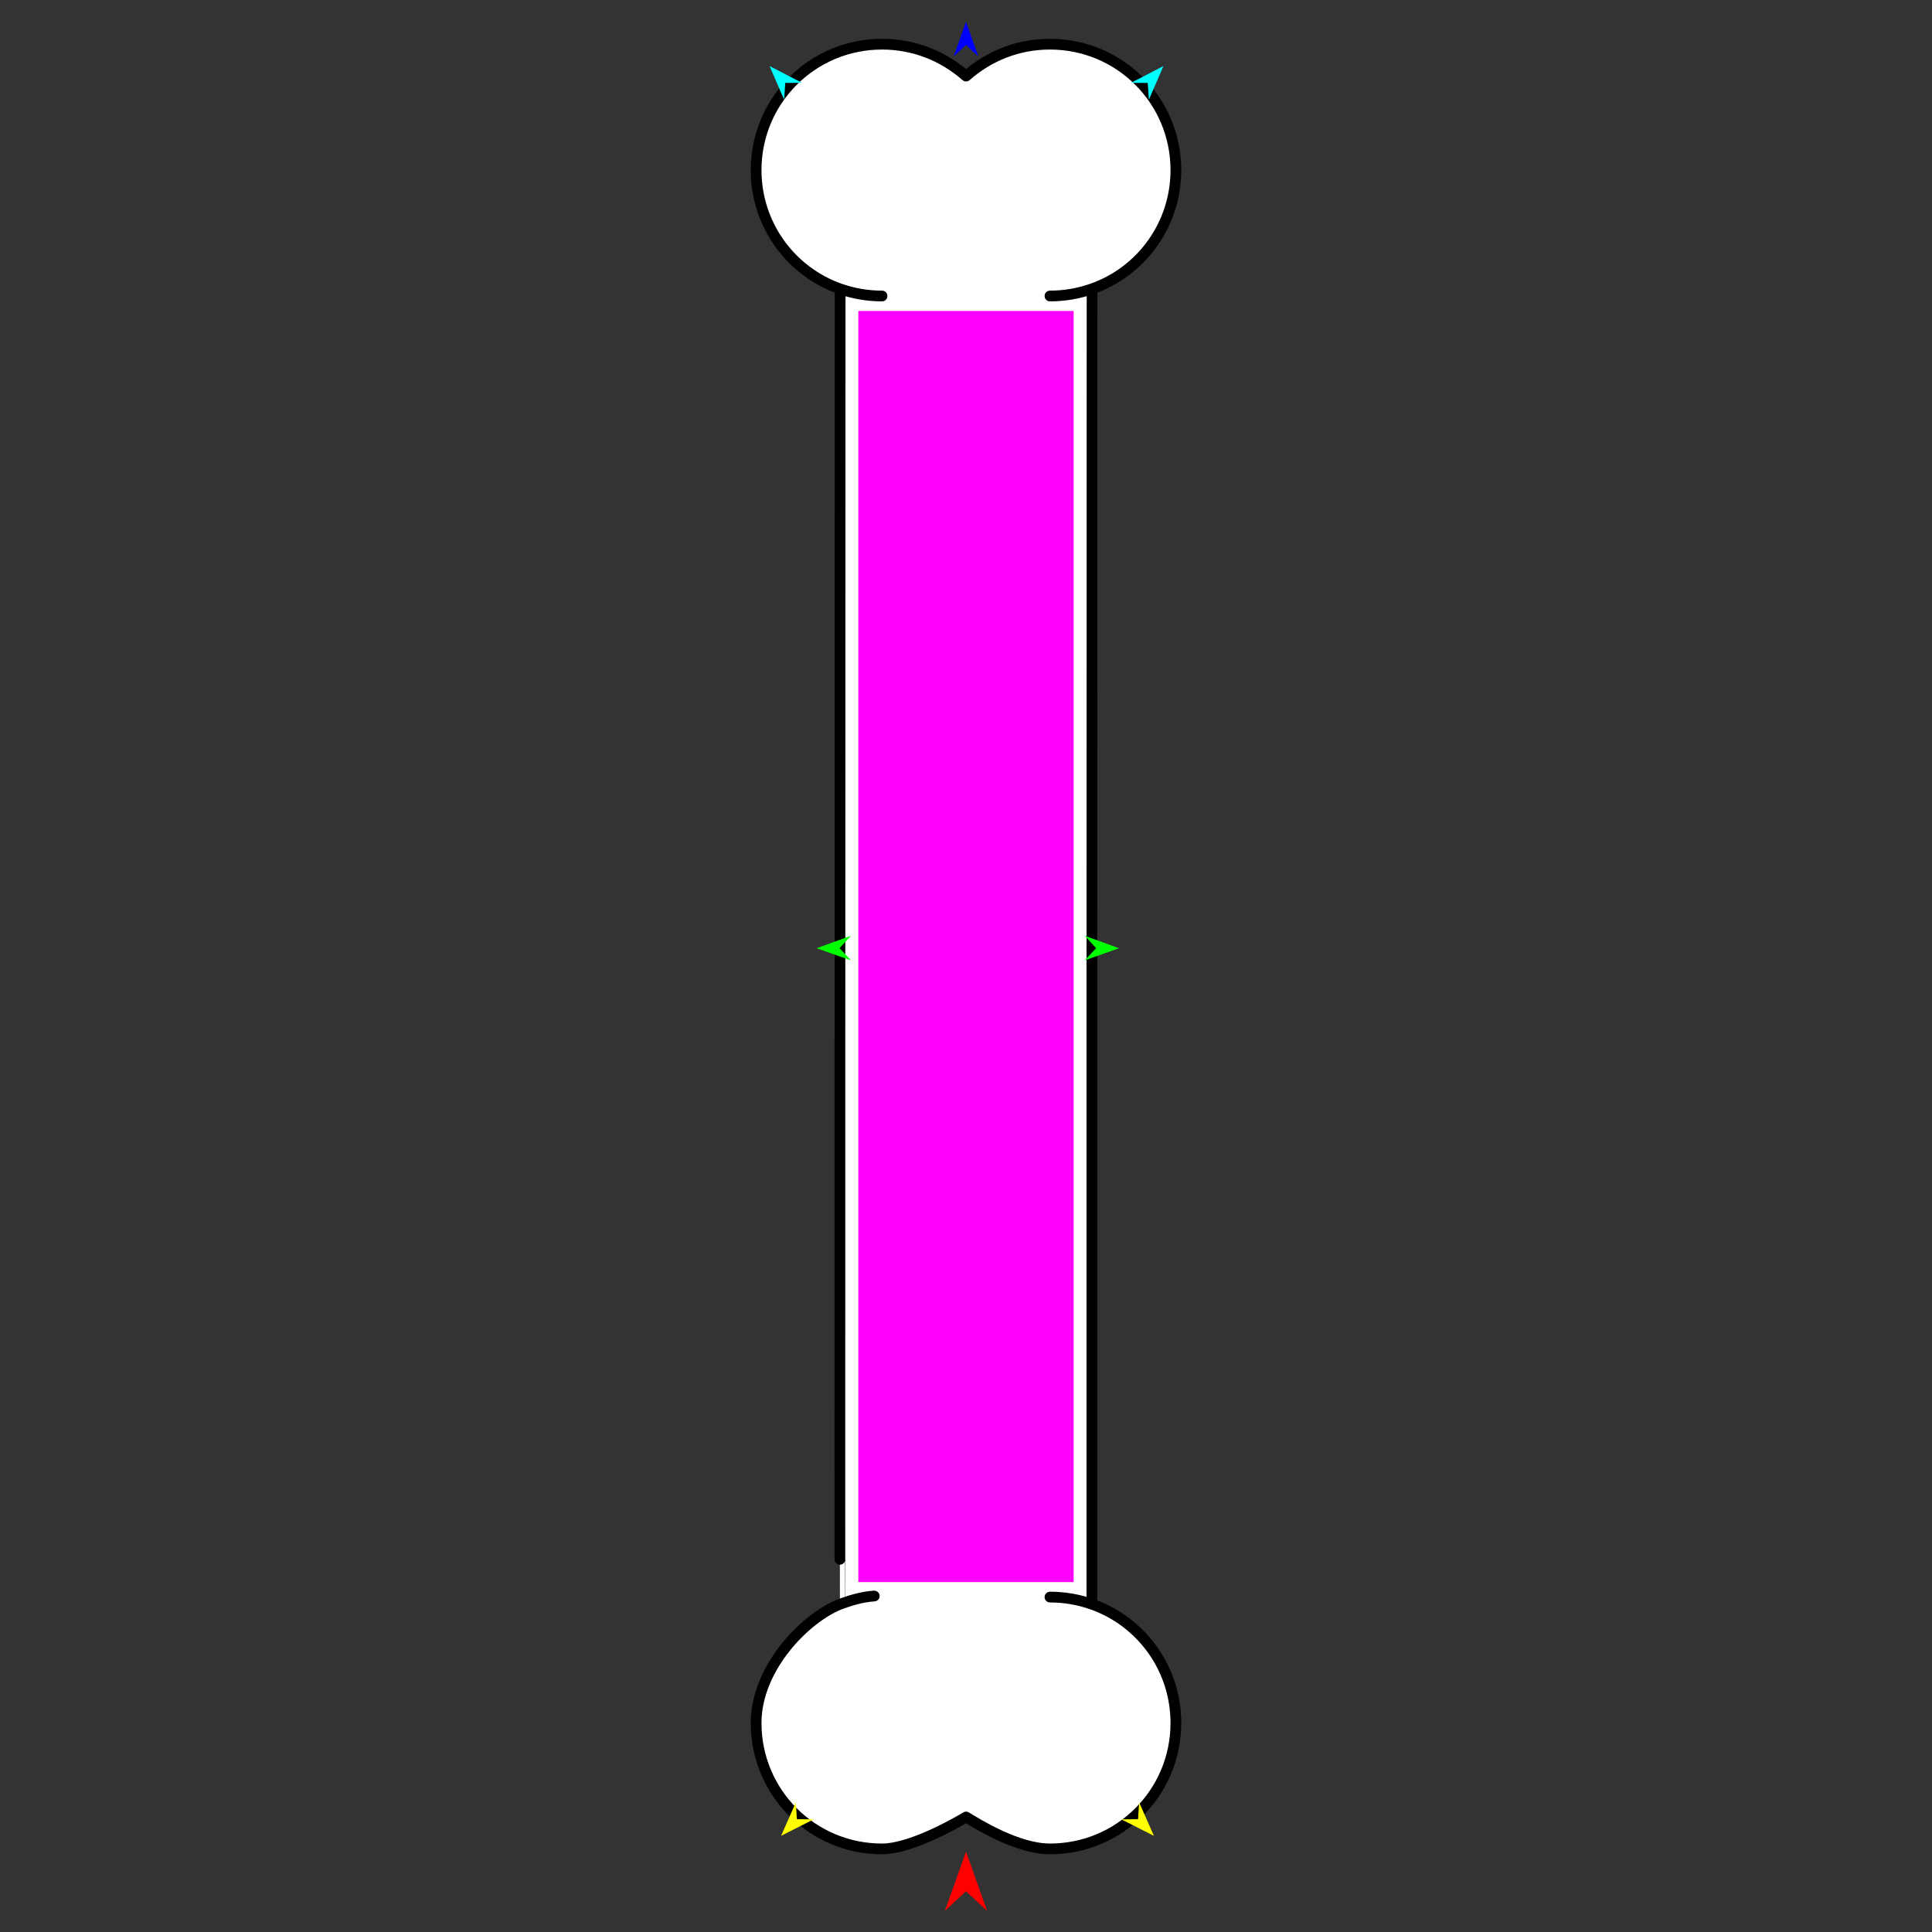 <?xml version="1.0" encoding="utf-8"?>
<!-- Generator: Moho 12.5 build 22414 -->
<!DOCTYPE svg PUBLIC "-//W3C//DTD SVG 1.1//EN" "http://www.w3.org/Graphics/SVG/1.1/DTD/svg11.dtd">
<svg version="1.1" id="Frame_0" xmlns="http://www.w3.org/2000/svg" xmlns:xlink="http://www.w3.org/1999/xlink" width="720px" height="720px">
<rect width="100%" height="100%" fill="#333333" stroke="none"/>
<g id="bone_vertical">
<g id="bone">
<path fill="#ffffff" fill-rule="evenodd" stroke="none" d="M 328.709 16.463 C 340.656 16.463 351.541 20.896 360.027 28.356 C 368.460 20.896 379.345 16.463 391.292 16.463 C 417.264 16.463 438.215 37.415 438.215 63.386 C 438.215 83.904 425.139 101.289 406.982 107.637 C 406.907 262.370 406.895 472.383 406.912 597.835 C 425.139 604.207 438.215 621.592 438.215 642.109 C 438.215 668.081 417.264 689.033 391.292 689.033 C 379.345 689.033 364.856 680.113 360.027 677.140 C 360.027 677.140 340.656 689.033 328.709 689.033 C 302.737 689.033 281.785 668.081 281.785 642.109 C 281.785 621.591 300.055 603.015 313.019 597.859 C 312.959 598.075 313.048 211.298 313.088 107.661 C 294.861 101.289 281.785 83.904 281.785 63.386 C 281.785 37.415 302.737 16.463 328.709 16.463 Z"/>
<path fill="none" stroke="#000000" stroke-width="4" stroke-linecap="round" stroke-linejoin="round" d="M 313.019 597.859 C 316.399 596.620 320.985 595.087 325.808 594.791 M 406.982 107.637 C 401.979 109.386 396.746 110.310 391.292 110.310 M 328.709 16.463 C 340.656 16.463 351.541 20.896 360.027 28.356 C 368.460 20.896 379.345 16.463 391.292 16.463 C 417.264 16.463 438.215 37.415 438.215 63.386 C 438.215 83.904 425.139 101.289 406.982 107.637 C 406.907 262.370 406.895 472.383 406.912 597.835 C 401.979 596.110 396.746 595.186 391.292 595.186 M 281.785 63.386 C 281.785 37.415 302.737 16.463 328.709 16.463 M 313.088 107.661 C 294.861 101.289 281.785 83.904 281.785 63.386 M 328.709 110.310 C 323.255 110.310 318.022 109.386 313.088 107.661 C 313.048 211.298 312.959 598.075 313.019 597.859 C 300.055 603.015 281.785 621.591 281.785 642.109 C 281.785 668.081 302.737 689.033 328.709 689.033 C 340.656 689.033 360.027 677.140 360.027 677.140 C 364.856 680.113 379.345 689.033 391.292 689.033 C 417.264 689.033 438.215 668.081 438.215 642.109 C 438.215 621.592 425.139 604.207 406.912 597.835 "/>
</g>
<g id="specs">
<path fill="#ff00ff" fill-rule="evenodd" stroke="none" d="M 400.116 589.602 C 400.116 589.554 400.116 115.942 400.116 115.895 C 400.108 115.895 319.893 115.895 319.884 115.895 C 319.884 115.942 319.884 589.554 319.884 589.602 C 319.893 589.602 400.108 589.602 400.116 589.602 Z"/>
<path fill="#ff0000" fill-rule="evenodd" stroke="none" d="M 360.000 690.066 C 360.001 690.068 367.890 712.157 367.891 712.159 C 367.890 712.159 360.001 704.818 360.000 704.818 C 359.999 704.818 352.110 712.159 352.109 712.159 C 352.110 712.157 359.999 690.068 360.000 690.066 Z"/>
<path fill="#0000ff" fill-rule="evenodd" stroke="none" d="M 360.000 8.175 C 360.000 8.176 364.583 21.007 364.583 21.009 C 364.583 21.008 360.000 16.745 360.000 16.744 C 360.000 16.745 355.417 21.008 355.417 21.009 C 355.417 21.007 360.000 8.176 360.000 8.175 Z"/>
<path fill="#00ff00" fill-rule="evenodd" stroke="none" d="M 304.298 353.386 C 304.300 353.385 317.107 348.738 317.109 348.737 C 317.108 348.738 312.868 353.342 312.867 353.342 C 312.868 353.343 317.155 357.904 317.155 357.904 C 317.154 357.904 304.300 353.386 304.298 353.386 Z"/>
<path fill="#ffff00" fill-rule="evenodd" stroke="none" d="M 430.036 684.169 C 430.035 684.168 424.522 671.708 424.521 671.707 C 424.521 671.707 424.134 677.955 424.134 677.956 C 424.134 677.956 417.875 678.020 417.874 678.020 C 417.876 678.021 430.035 684.169 430.036 684.169 Z"/>
<path fill="#00ff00" fill-rule="evenodd" stroke="none" d="M 417.064 353.386 C 417.063 353.385 404.255 348.738 404.254 348.737 C 404.254 348.738 408.495 353.342 408.495 353.342 C 408.495 353.343 404.208 357.904 404.208 357.904 C 404.209 357.904 417.063 353.386 417.064 353.386 Z"/>
<path fill="#00ffff" fill-rule="evenodd" stroke="none" d="M 433.575 24.628 C 433.575 24.629 428.162 37.134 428.162 37.135 C 428.162 37.134 427.725 30.890 427.724 30.890 C 427.724 30.890 421.464 30.876 421.464 30.876 C 421.465 30.875 433.574 24.629 433.575 24.628 Z"/>
<path fill="#ffff00" fill-rule="evenodd" stroke="none" d="M 291.075 684.169 C 291.075 684.168 296.589 671.708 296.589 671.707 C 296.589 671.707 296.976 677.955 296.976 677.956 C 296.977 677.956 303.236 678.020 303.236 678.020 C 303.235 678.021 291.076 684.169 291.075 684.169 Z"/>
<path fill="#00ffff" fill-rule="evenodd" stroke="none" d="M 286.801 24.628 C 286.801 24.629 292.213 37.134 292.214 37.135 C 292.214 37.134 292.651 30.890 292.651 30.890 C 292.652 30.890 298.911 30.876 298.912 30.876 C 298.911 30.875 286.802 24.629 286.801 24.628 Z"/>
</g>
</g>
</svg>
